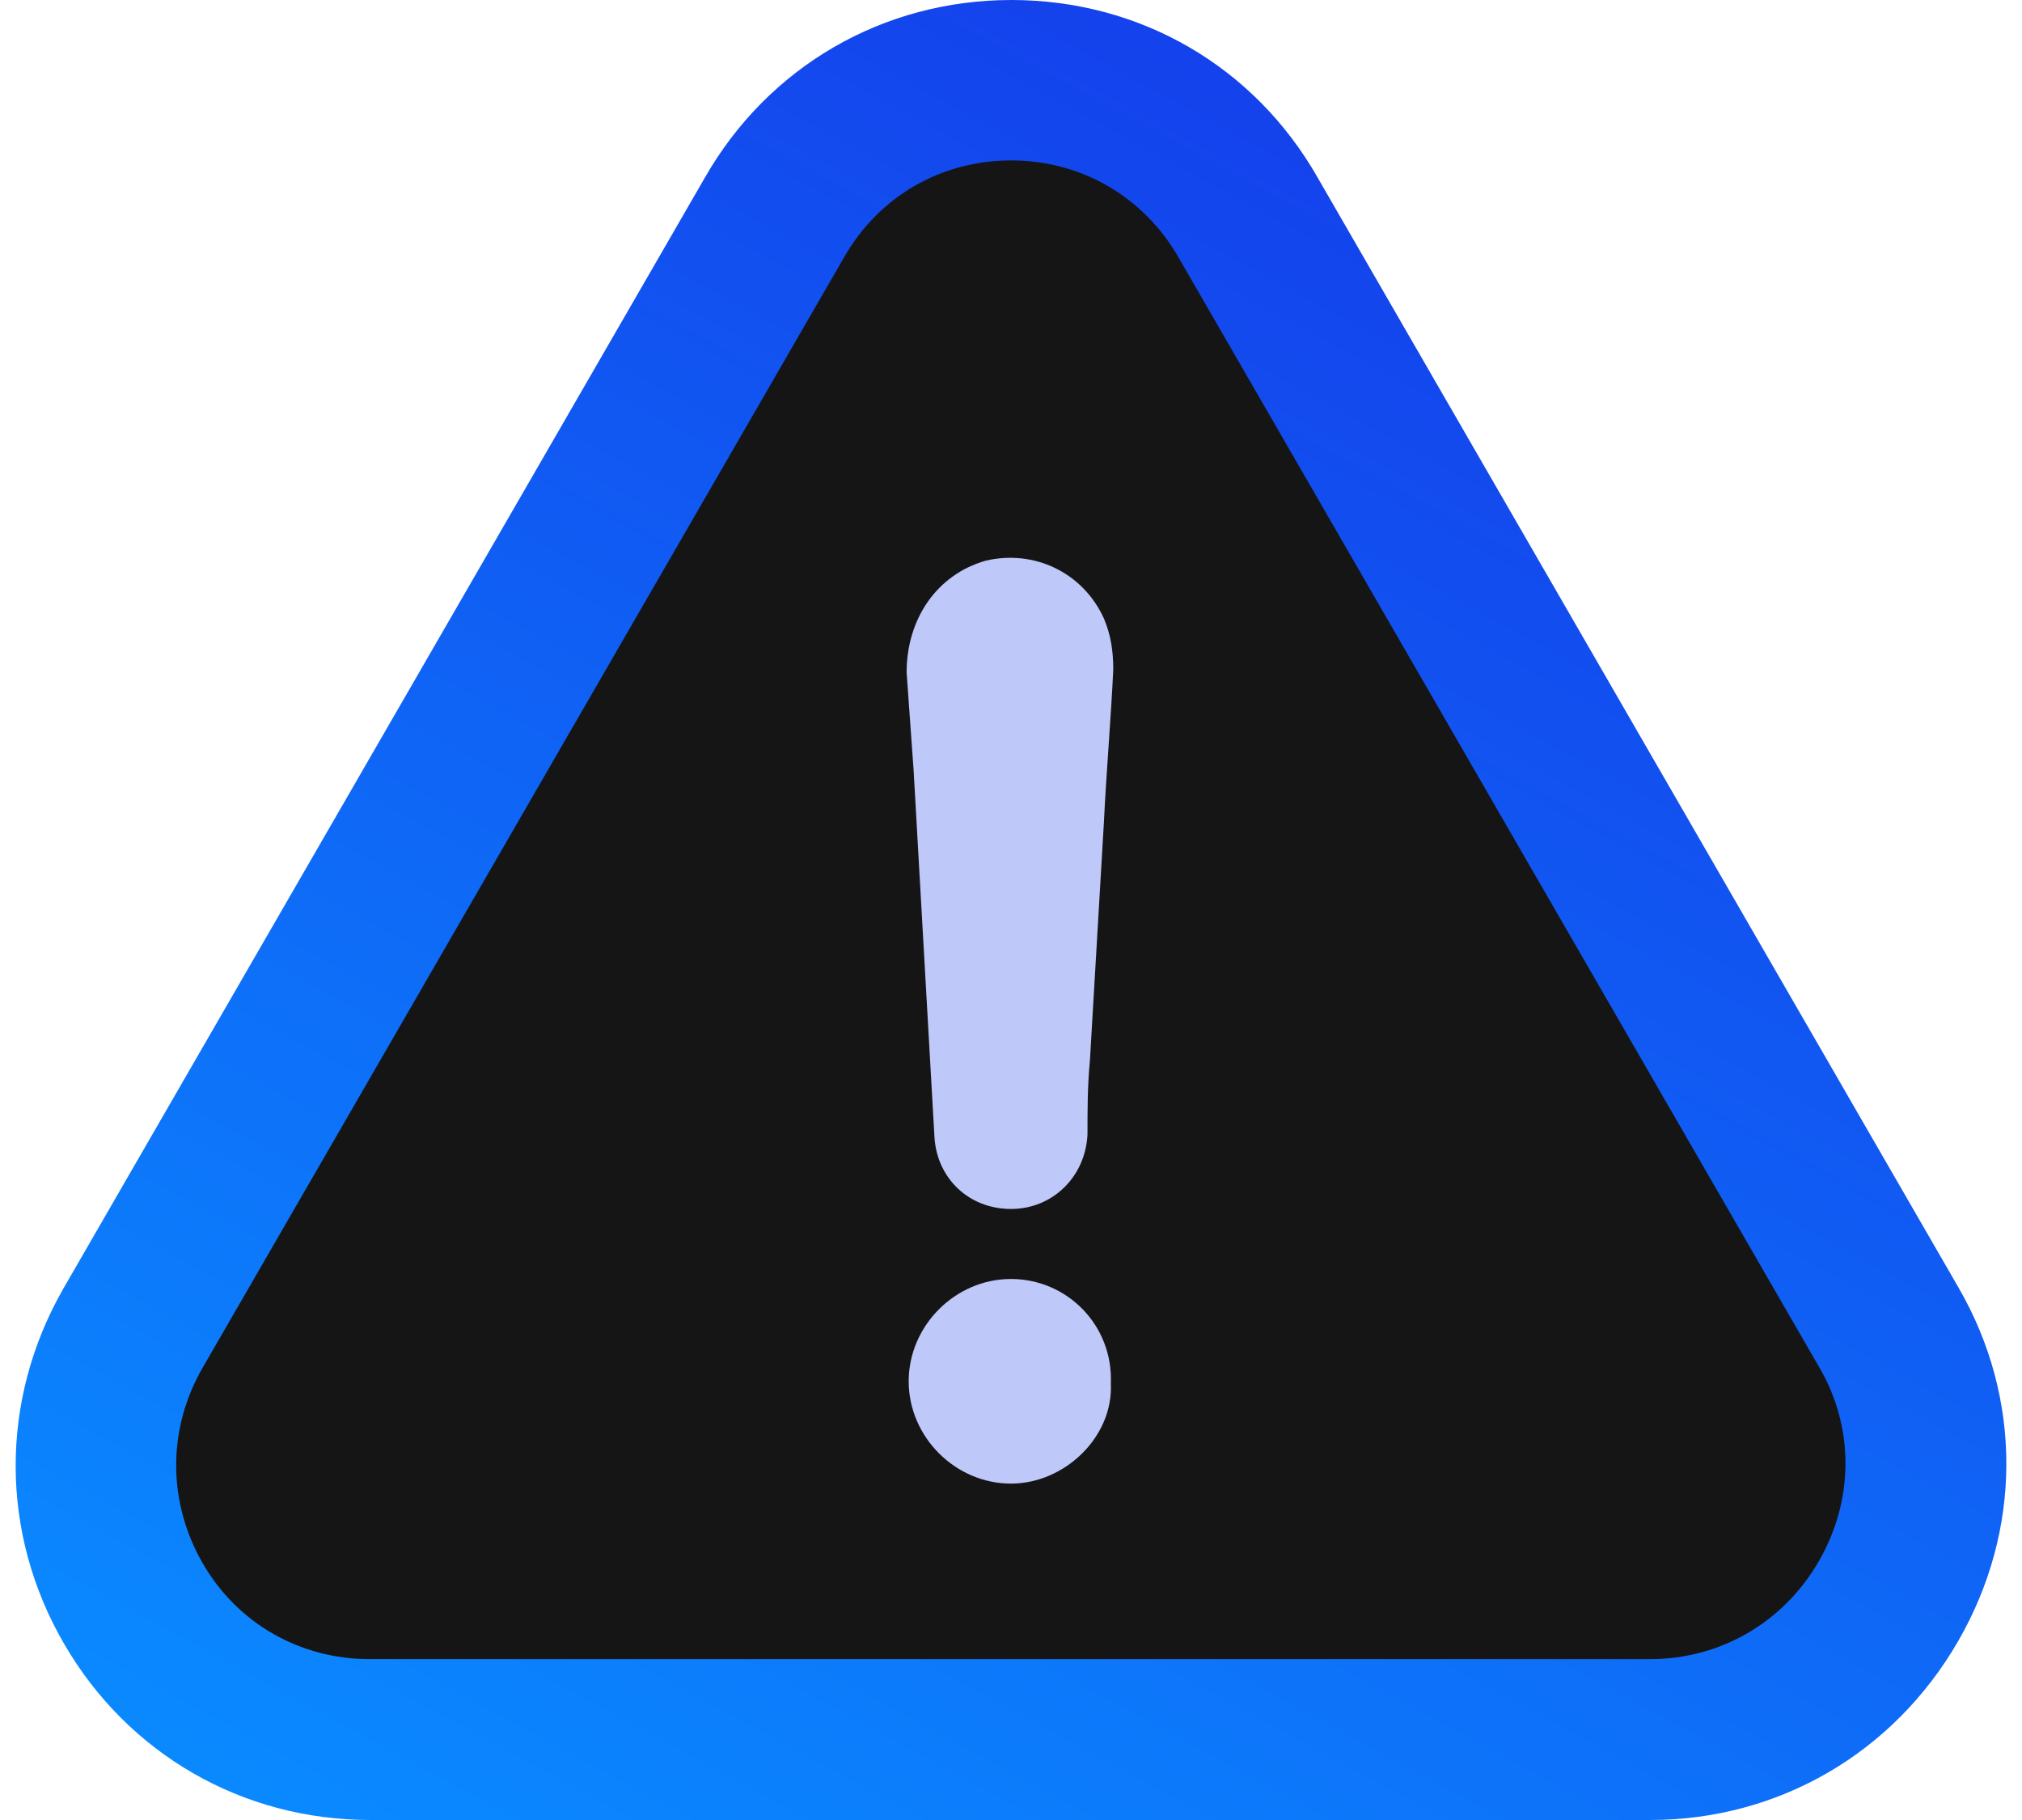 <svg width="100" height="90" viewBox="0 0 100 90" fill="none" xmlns="http://www.w3.org/2000/svg">
<path d="M50.459 3.945L58.656 8.803L95.287 71.744V78.422L90.126 83.583L80.108 86.316H22.733L10.893 83.583L6.137 78.422V67.494L38.013 11.231L50.459 3.945Z" fill="#151515"/>
<path d="M49.999 63.246C47.247 63.246 44.94 65.553 44.94 68.306C44.94 71.058 47.247 73.365 49.999 73.365C52.651 73.365 55.059 71.058 54.938 68.427C55.059 65.533 52.772 63.246 49.999 63.246Z" fill="#BEC8F9"/>
<path d="M96.83 81.176C100.008 75.692 100.028 69.154 96.871 63.69L65.178 8.804C62.041 3.279 56.374 0 50.019 0C43.664 0 37.997 3.299 34.861 8.783L3.127 63.731C-0.03 69.256 -0.01 75.833 3.187 81.318C6.345 86.742 11.991 90 18.305 90H81.611C87.946 90 93.633 86.701 96.83 81.176ZM89.949 77.209C88.189 80.245 85.072 82.046 81.591 82.046H18.285C14.845 82.046 11.748 80.286 10.028 77.311C8.288 74.295 8.267 70.693 10.008 67.657L41.742 12.73C43.462 9.714 46.538 7.933 50.019 7.933C53.48 7.933 56.576 9.735 58.297 12.75L90.01 67.677C91.71 70.632 91.69 74.194 89.949 77.209Z" fill="url(#paint0_linear_210_765)"/>
<path d="M48.744 27.727C46.336 28.415 44.838 30.601 44.838 33.252C44.959 34.851 45.06 36.47 45.182 38.069C45.526 44.16 45.87 50.131 46.214 56.222C46.336 58.287 47.934 59.784 49.999 59.784C52.063 59.784 53.682 58.186 53.783 56.101C53.783 54.846 53.783 53.693 53.905 52.418C54.127 48.512 54.37 44.606 54.593 40.7C54.714 38.17 54.937 35.64 55.058 33.11C55.058 32.2 54.937 31.39 54.593 30.58C53.561 28.314 51.152 27.16 48.744 27.727Z" fill="#BEC8F9"/>
<defs>
<linearGradient id="paint0_linear_210_765" x1="5.005" y1="90.025" x2="64.095" y2="-19.041" gradientUnits="userSpaceOnUse">
<stop offset="0.041" stop-color="#0A89FF"/>
<stop offset="0.911" stop-color="#153AEA"/>
</linearGradient>
</defs>
</svg>
